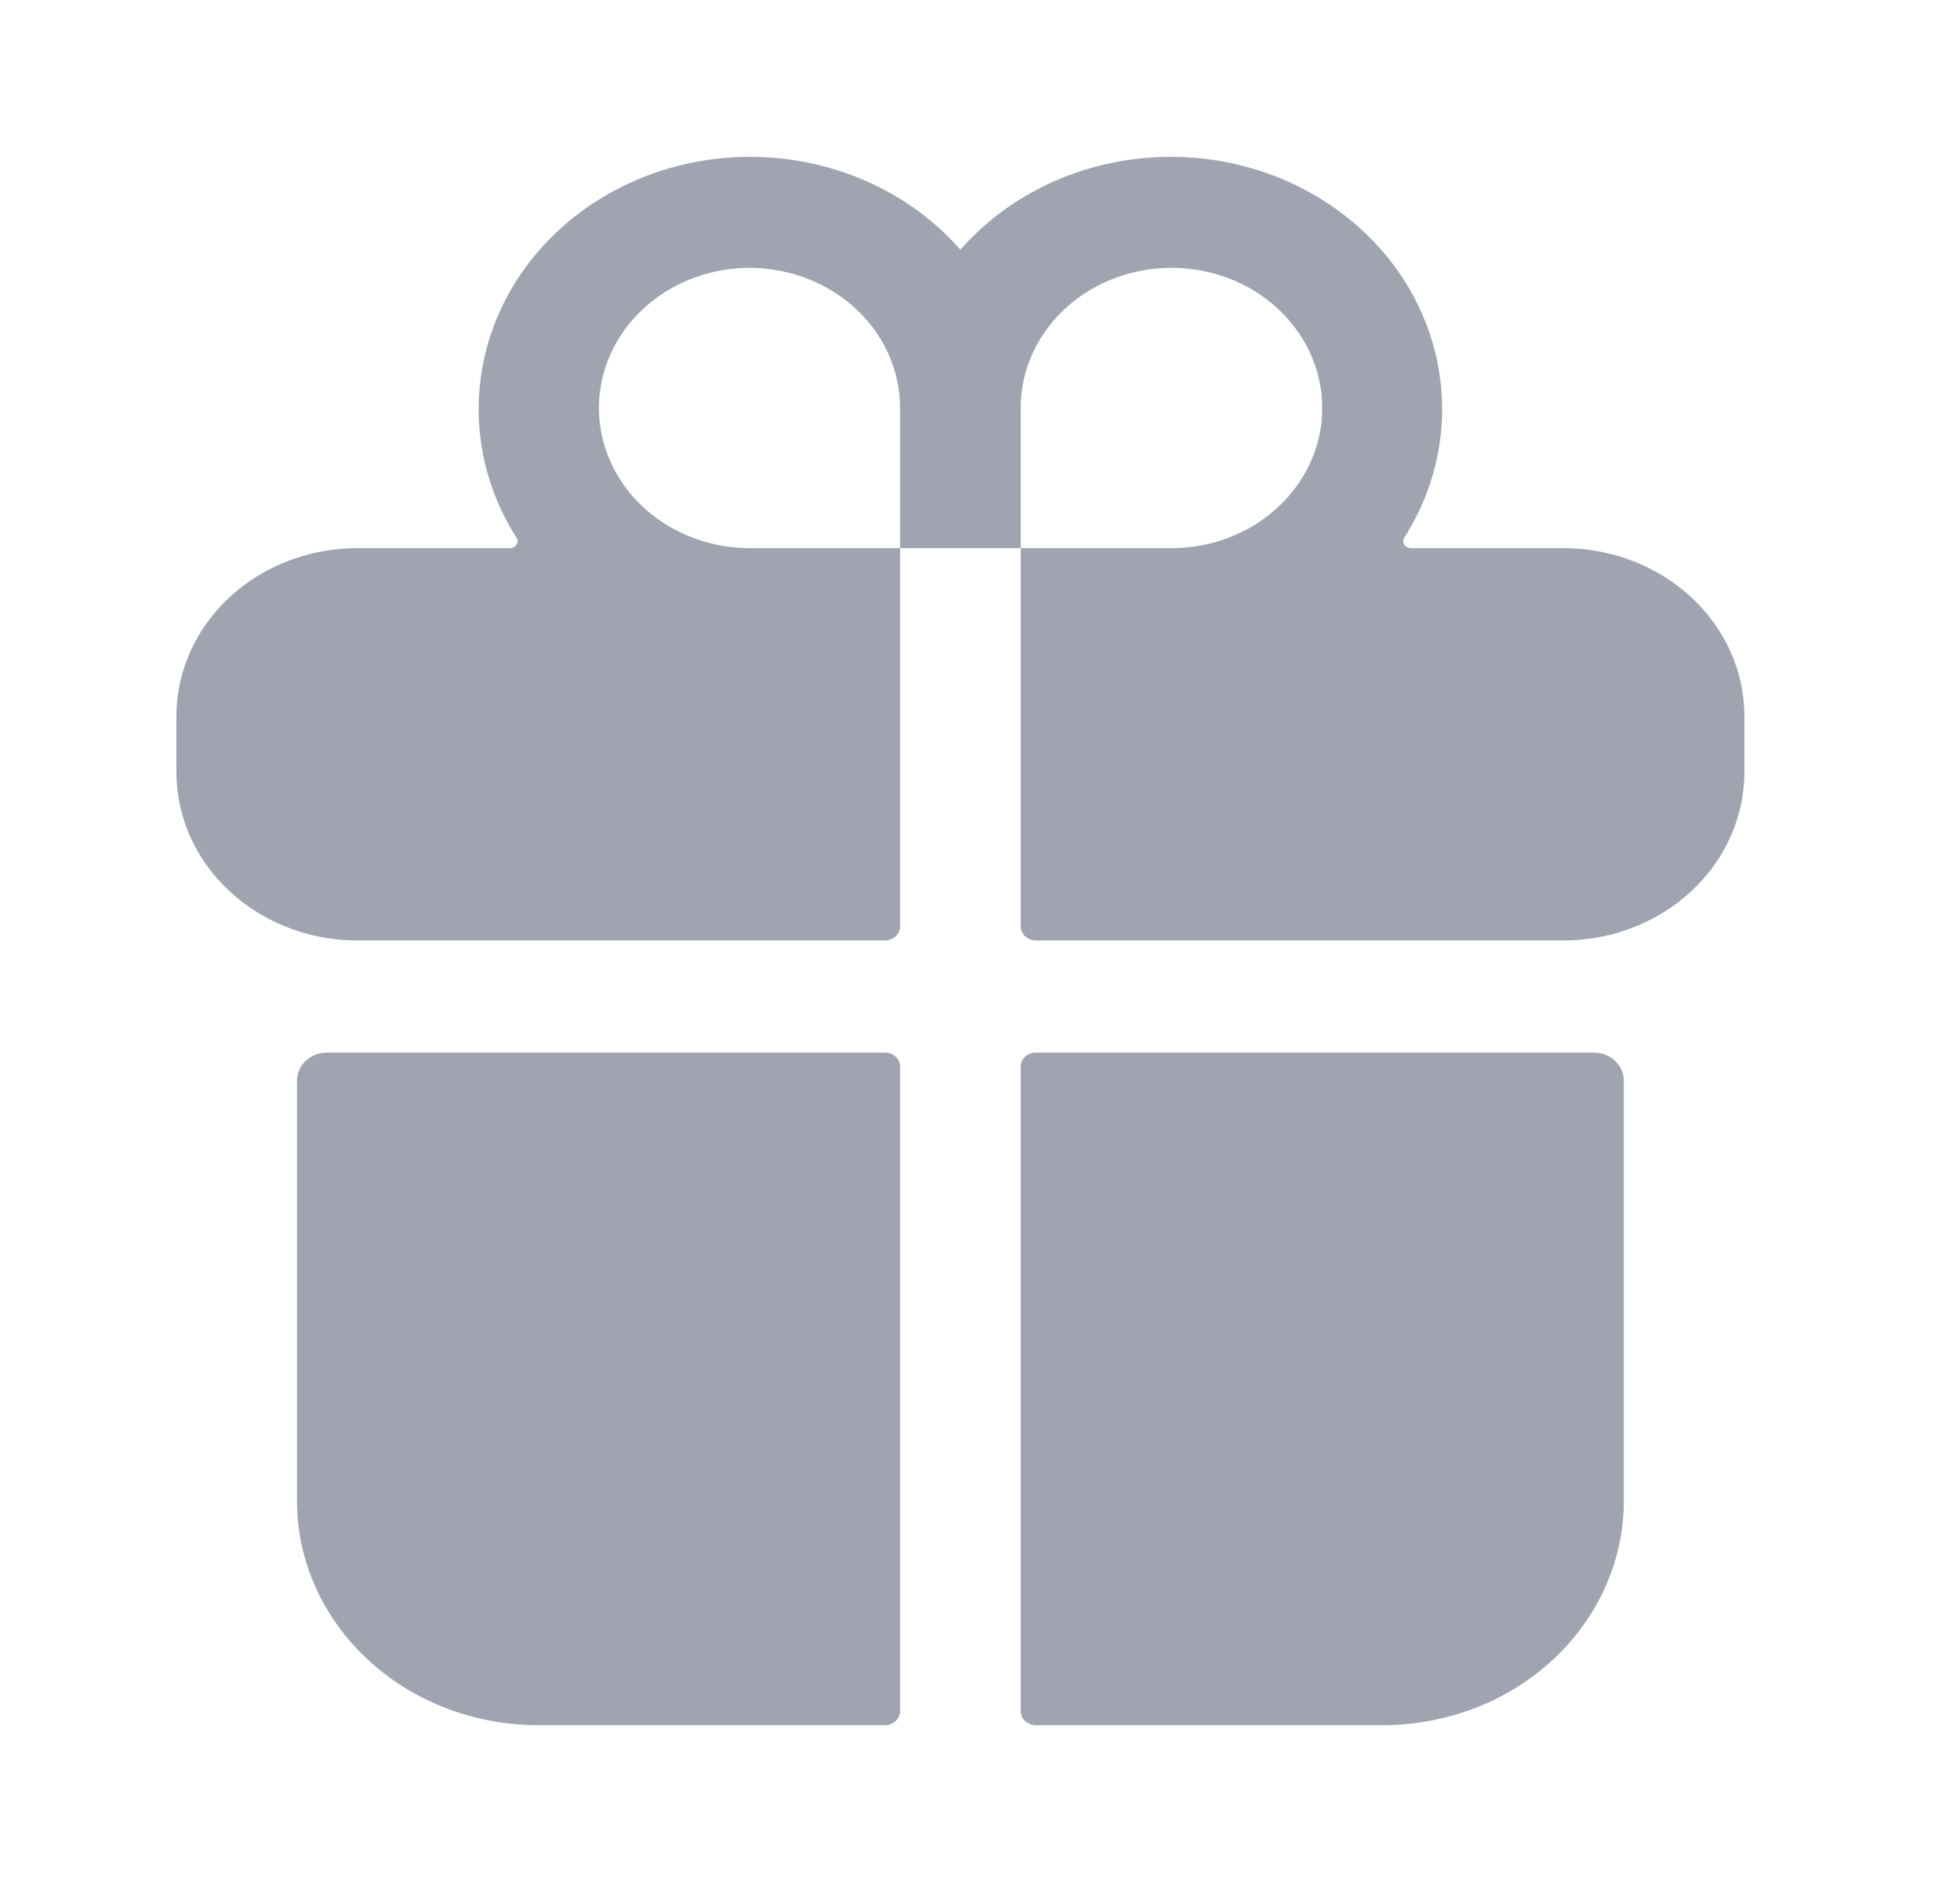 <svg width="25" height="24" viewBox="0 0 25 24" fill="none" xmlns="http://www.w3.org/2000/svg">
<path d="M3.788 19.141C3.788 19.899 4.113 20.626 4.69 21.163C5.267 21.699 6.049 22 6.865 22H11.289C11.339 22 11.388 21.981 11.424 21.948C11.46 21.914 11.481 21.869 11.481 21.821V13.601C11.481 13.554 11.46 13.508 11.424 13.475C11.388 13.441 11.339 13.423 11.289 13.423H4.173C4.071 13.423 3.973 13.46 3.901 13.527C3.829 13.594 3.788 13.685 3.788 13.78V19.141ZM11.481 11.814V6.99H13.019V11.814C13.019 11.862 13.04 11.907 13.076 11.941C13.112 11.974 13.161 11.993 13.211 11.993H19.942C20.204 11.993 20.465 11.952 20.712 11.87C21.161 11.722 21.55 11.448 21.826 11.086C22.101 10.724 22.249 10.292 22.25 9.849V9.134C22.25 8.565 22.007 8.02 21.574 7.618C21.141 7.216 20.554 6.99 19.942 6.99H17.993C17.977 6.989 17.96 6.985 17.946 6.977C17.931 6.969 17.919 6.958 17.911 6.944C17.903 6.931 17.899 6.916 17.899 6.9C17.899 6.884 17.903 6.869 17.912 6.856C18.357 6.157 18.501 5.329 18.316 4.535C18.131 3.742 17.631 3.043 16.914 2.579C16.198 2.114 15.319 1.919 14.454 2.031C13.589 2.143 12.802 2.555 12.25 3.184C11.698 2.555 10.911 2.143 10.046 2.031C9.181 1.919 8.302 2.114 7.586 2.579C6.87 3.043 6.369 3.742 6.184 4.535C5.999 5.329 6.143 6.157 6.588 6.856C6.597 6.869 6.601 6.884 6.601 6.9C6.601 6.916 6.597 6.931 6.589 6.944C6.581 6.958 6.569 6.969 6.554 6.977C6.54 6.985 6.523 6.989 6.507 6.99H4.558C3.946 6.99 3.359 7.216 2.926 7.618C2.493 8.02 2.25 8.565 2.25 9.134V9.849C2.251 10.292 2.399 10.724 2.674 11.086C2.95 11.448 3.339 11.722 3.788 11.87C4.035 11.952 4.296 11.993 4.558 11.993H11.289C11.339 11.993 11.388 11.974 11.424 11.941C11.46 11.907 11.481 11.862 11.481 11.814ZM13.019 5.203C13.019 4.849 13.132 4.504 13.343 4.21C13.555 3.916 13.855 3.687 14.206 3.552C14.558 3.417 14.944 3.381 15.318 3.45C15.691 3.519 16.033 3.689 16.302 3.939C16.571 4.189 16.754 4.508 16.828 4.854C16.903 5.201 16.865 5.56 16.719 5.887C16.573 6.213 16.327 6.492 16.011 6.689C15.694 6.885 15.323 6.99 14.942 6.99H13.019V5.203ZM9.42 3.42C9.684 3.403 9.948 3.436 10.197 3.517C10.446 3.599 10.675 3.728 10.868 3.895C11.061 4.062 11.216 4.264 11.321 4.489C11.426 4.715 11.481 4.957 11.481 5.203V6.99H9.558C9.06 6.989 8.583 6.808 8.226 6.487C7.868 6.166 7.659 5.728 7.641 5.267C7.623 4.805 7.798 4.355 8.13 4.011C8.462 3.666 8.924 3.455 9.42 3.421V3.42ZM13.211 22H17.635C18.451 22 19.233 21.699 19.81 21.163C20.387 20.626 20.712 19.899 20.712 19.141V13.78C20.712 13.685 20.671 13.594 20.599 13.527C20.527 13.46 20.429 13.423 20.327 13.423H13.211C13.161 13.423 13.112 13.441 13.076 13.475C13.04 13.508 13.019 13.554 13.019 13.601V21.821C13.019 21.869 13.04 21.914 13.076 21.948C13.112 21.981 13.161 22 13.211 22Z" fill="#A0A4B0"/>
</svg>
